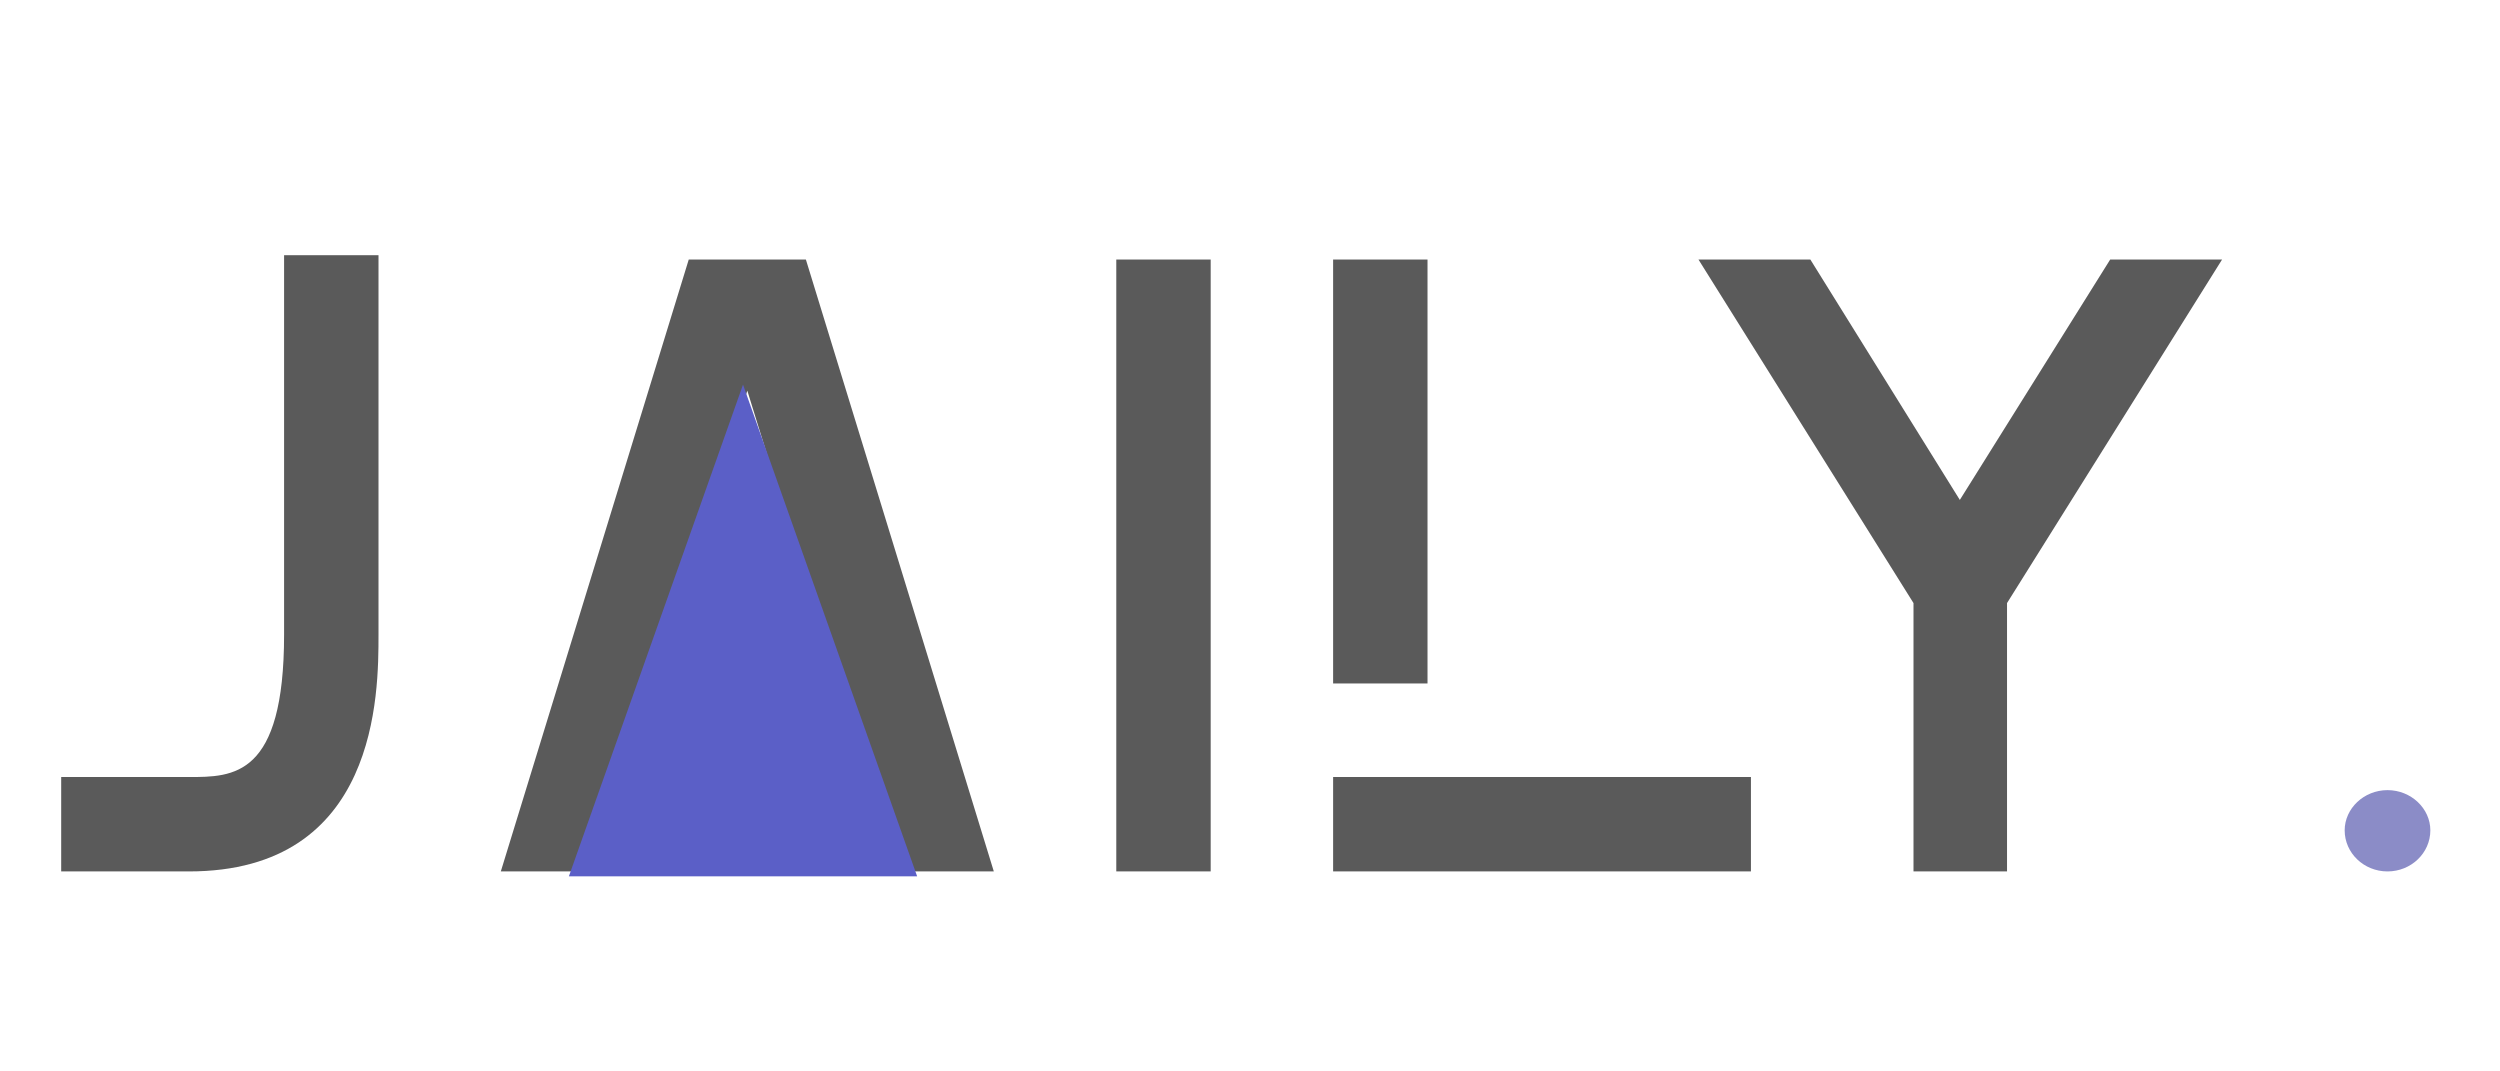 <svg width="175" height="75" viewBox="0 0 175 75" fill="none" xmlns="http://www.w3.org/2000/svg">
<path d="M26.495 17.862V44.418C26.495 48.517 26.495 61 13.217 61H4.283V54.392H13.217C16.337 54.392 19.886 54.392 19.886 44.418V17.862H26.495ZM56.412 18.168L69.567 61H62.714L52.312 27.346L41.91 61H35.057L48.212 18.168H56.412ZM84.748 18.168V61H78.14V18.168H84.748ZM99.926 18.168V47.844H93.318V18.168H99.926ZM93.318 54.392H122.566V61H93.318V54.392ZM147.713 18.168H155.545L140.492 42.215V61H133.945V42.215L118.893 18.168H126.725L137.188 34.995L147.713 18.168Z" fill="#5A5A5A"/>
<path d="M164.127 58.124C164.127 56.594 165.473 55.309 167.125 55.309C168.777 55.309 170.124 56.594 170.124 58.124C170.124 59.715 168.777 61 167.125 61C165.473 61 164.127 59.715 164.127 58.124Z" fill="#8B8CC7"/>
<path d="M52.011 26.923L64.199 61.342H39.823L52.011 26.923Z" fill="#5B5FC7"/>
</svg>
